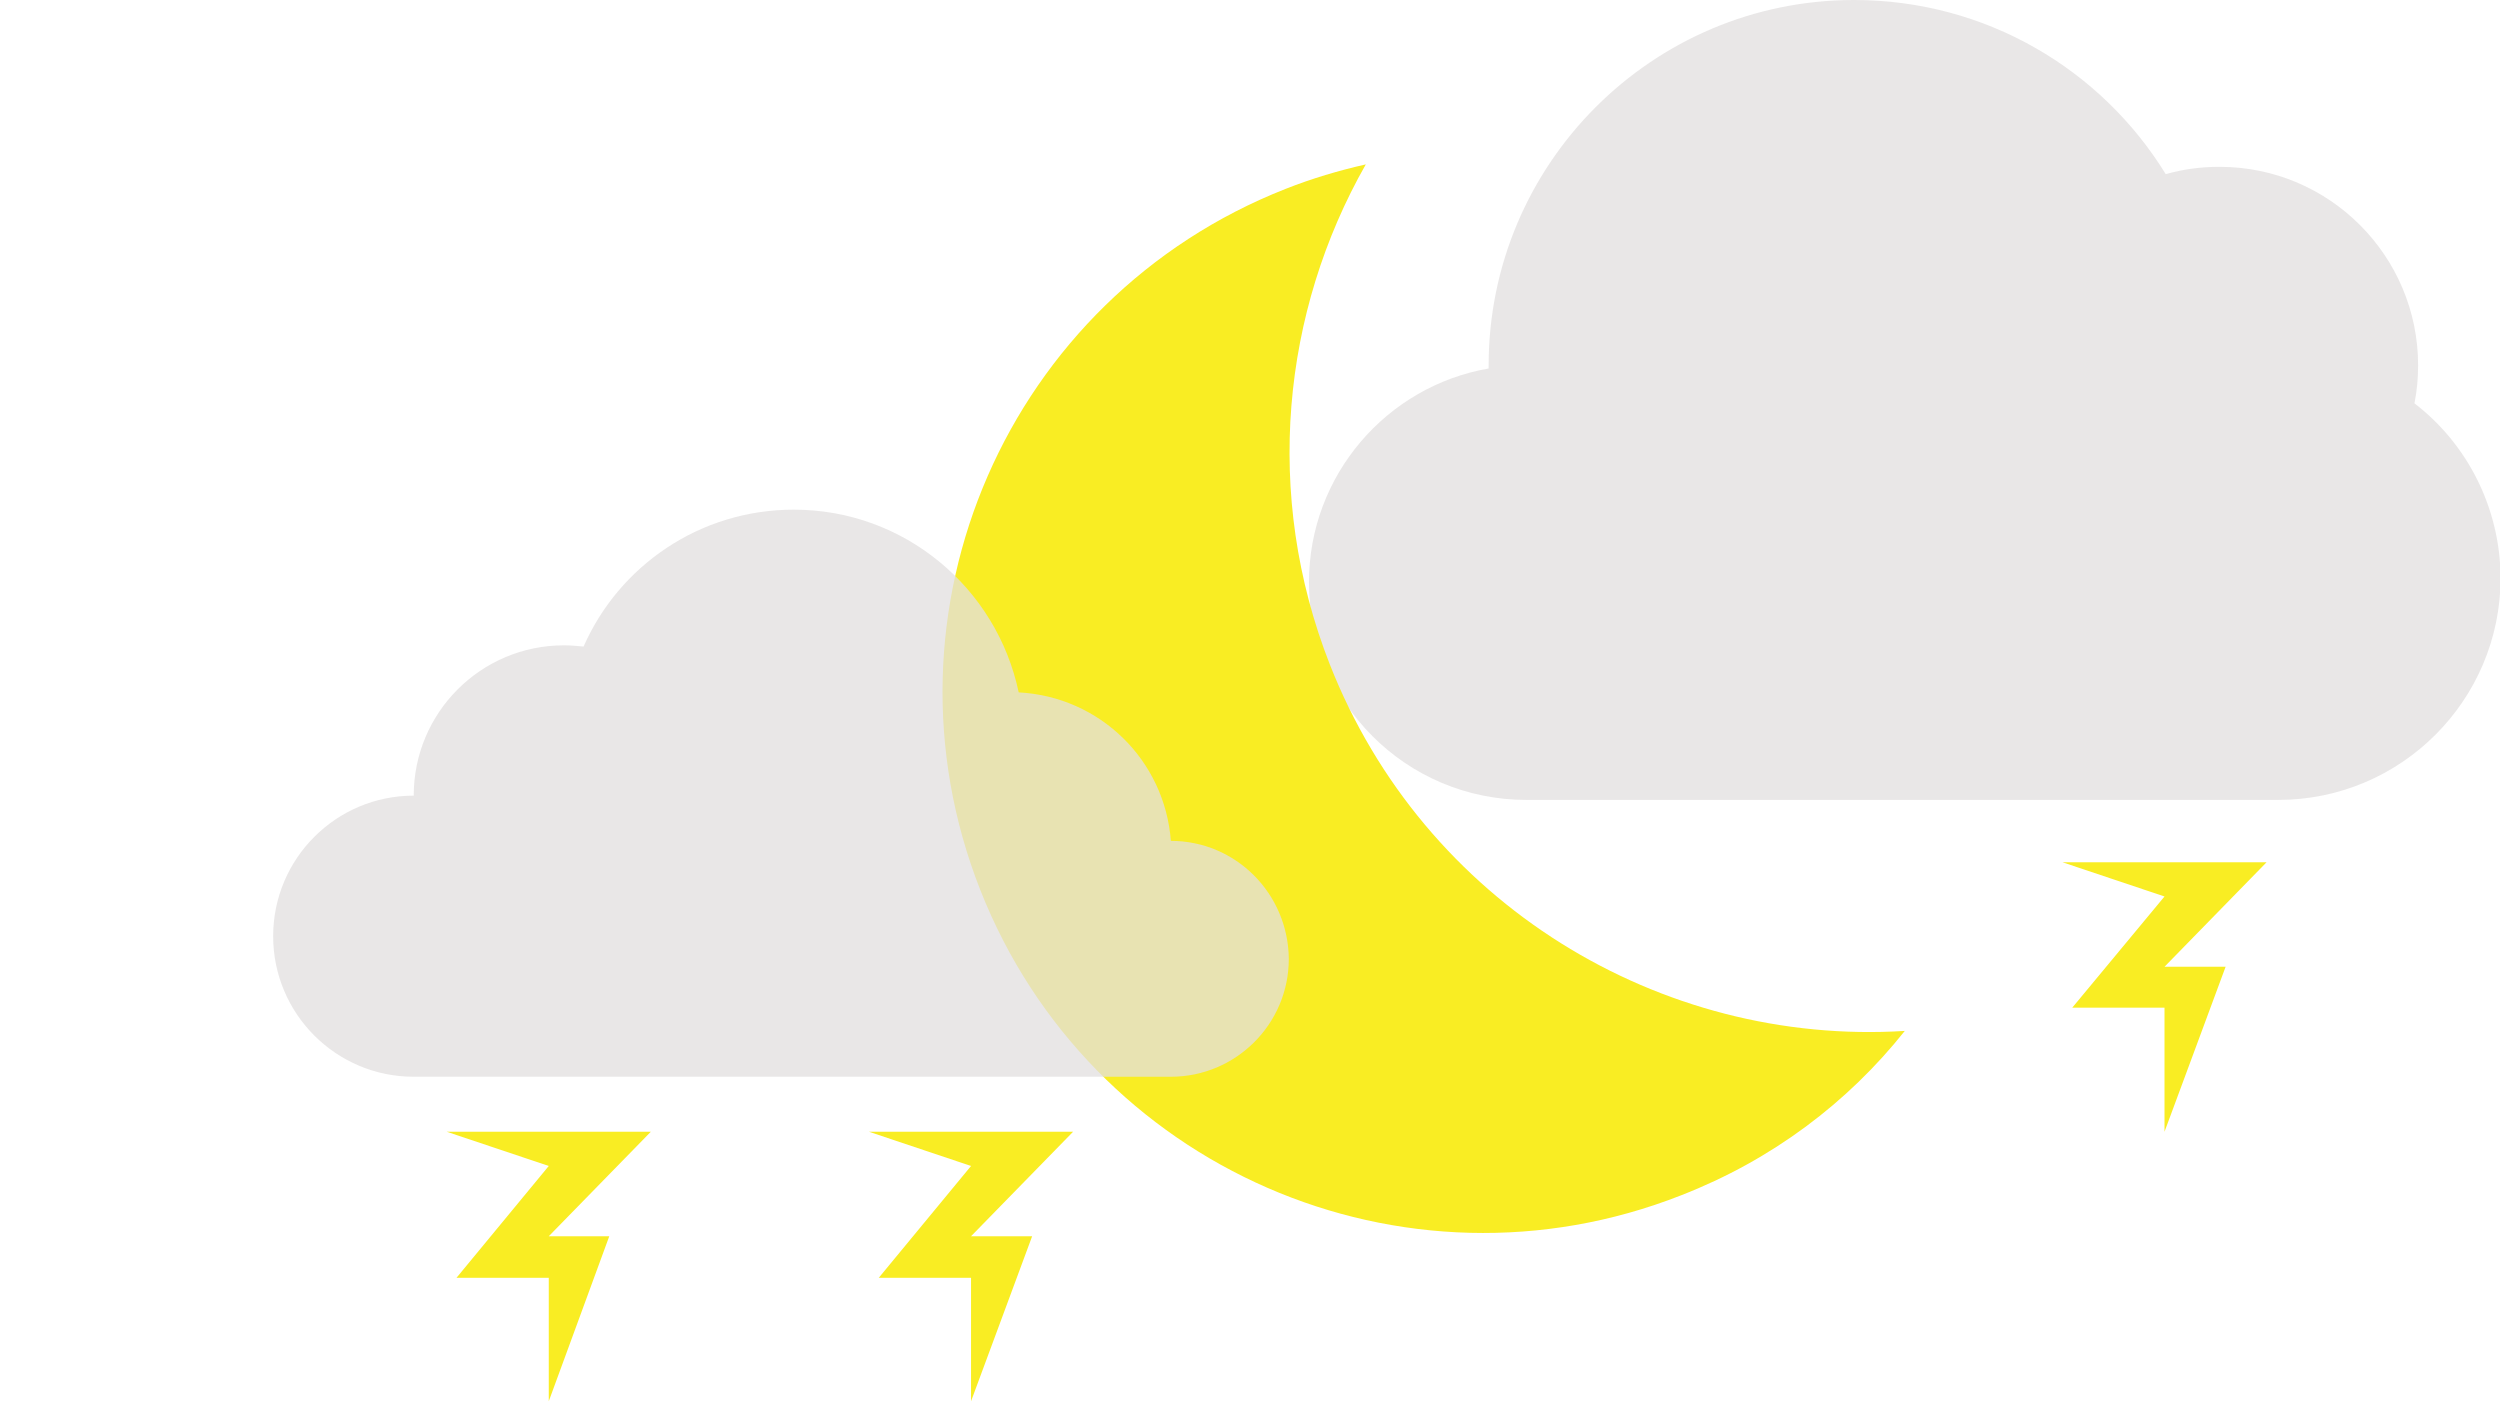<?xml version="1.0" encoding="utf-8"?>
<!-- Generator: Adobe Illustrator 22.1.0, SVG Export Plug-In . SVG Version: 6.00 Build 0)  -->
<svg version="1.1" id="Layer_1" xmlns="http://www.w3.org/2000/svg" xmlns:xlink="http://www.w3.org/1999/xlink" x="0px" y="0px"
	 viewBox="0 0 409.1 232.7" style="enable-background:new 0 0 409.1 232.7;" xml:space="preserve">
<style type="text/css">
	.st0{opacity:0.76;fill:#E2E0E0;}
	.st1{display:none;fill:#F9ED23;}
	.st2{fill:#F9ED23;}
	.st3{display:none;opacity:0.8;fill:#FFFFFF;}
</style>
<path class="st0" d="M395.1,66c0.4-2,0.6-4,0.6-6.2c0-17.9-14.5-32.5-32.5-32.5c-3.1,0-6,0.4-8.8,1.2C343.9,11.4,325,0,303.4,0
	c-33,0-59.8,26.8-59.8,59.8c0,0.2,0,0.4,0,0.5c-16.7,2.9-29.4,17.5-29.4,35c0,19.7,15.9,35.6,35.6,35.6h123
	c20.1,0,36.4-16.3,36.4-36.4C409.1,83,403.7,72.6,395.1,66z"/>
<circle class="st1" cx="239.4" cy="115.3" r="88.5"/>
<path class="st2" d="M217.6,108.7c-10.9-27.8-7.8-57.7,5.9-81.8c-4.4,1-8.8,2.3-13.1,4c-45.5,17.9-67.9,69.2-50,114.7
	c17.9,45.5,69.2,67.9,114.7,50c14.9-5.8,27.3-15.2,36.6-26.9C271.7,171.2,233,147.9,217.6,108.7z"/>
<path class="st3" d="M236.5,170.7c0,0-0.1,0-0.1,0c-1.5-21.2-18.6-38.1-39.9-39.1c-5.7-27.5-30.1-48.1-59.3-48.1
	c-24.8,0-46,14.8-55.4,36.1c-1.7-0.2-3.4-0.3-5.2-0.3c-21.8,0-39.5,17.7-39.5,39.5c-20.4,0-37,16.5-37,37s16.5,37,37,37h199.5
	c17.1,0,31-13.9,31-31C267.5,184.5,253.6,170.7,236.5,170.7z"/>
<path class="st0" d="M191.6,137.6C191.6,137.6,191.5,137.6,191.6,137.6c-1-13.2-11.6-23.6-24.9-24.3c-3.6-17.1-18.7-29.9-36.8-29.9
	c-15.4,0-28.6,9.2-34.4,22.4c-1.1-0.1-2.1-0.2-3.2-0.2c-13.6,0-24.6,11-24.6,24.6c-12.7,0-23,10.3-23,23c0,12.7,10.3,23,23,23h123.9
	c10.6,0,19.3-8.6,19.3-19.3C210.8,146.2,202.2,137.6,191.6,137.6z"/>
<polygon class="st2" points="73.1,185.2 106.5,185.2 89.8,202.3 99.7,202.3 89.8,229.3 89.8,209.1 74.7,209.1 89.8,190.8 "/>
<polygon class="st2" points="142.2,185.2 175.6,185.2 158.9,202.3 168.9,202.3 158.9,229.3 158.9,209.1 143.8,209.1 158.9,190.8 "/>
<polygon class="st2" points="337.5,141.1 370.9,141.1 354.2,158.2 364.2,158.2 354.2,185.2 354.2,164.9 339.1,164.9 354.2,146.7 "/>
</svg>
